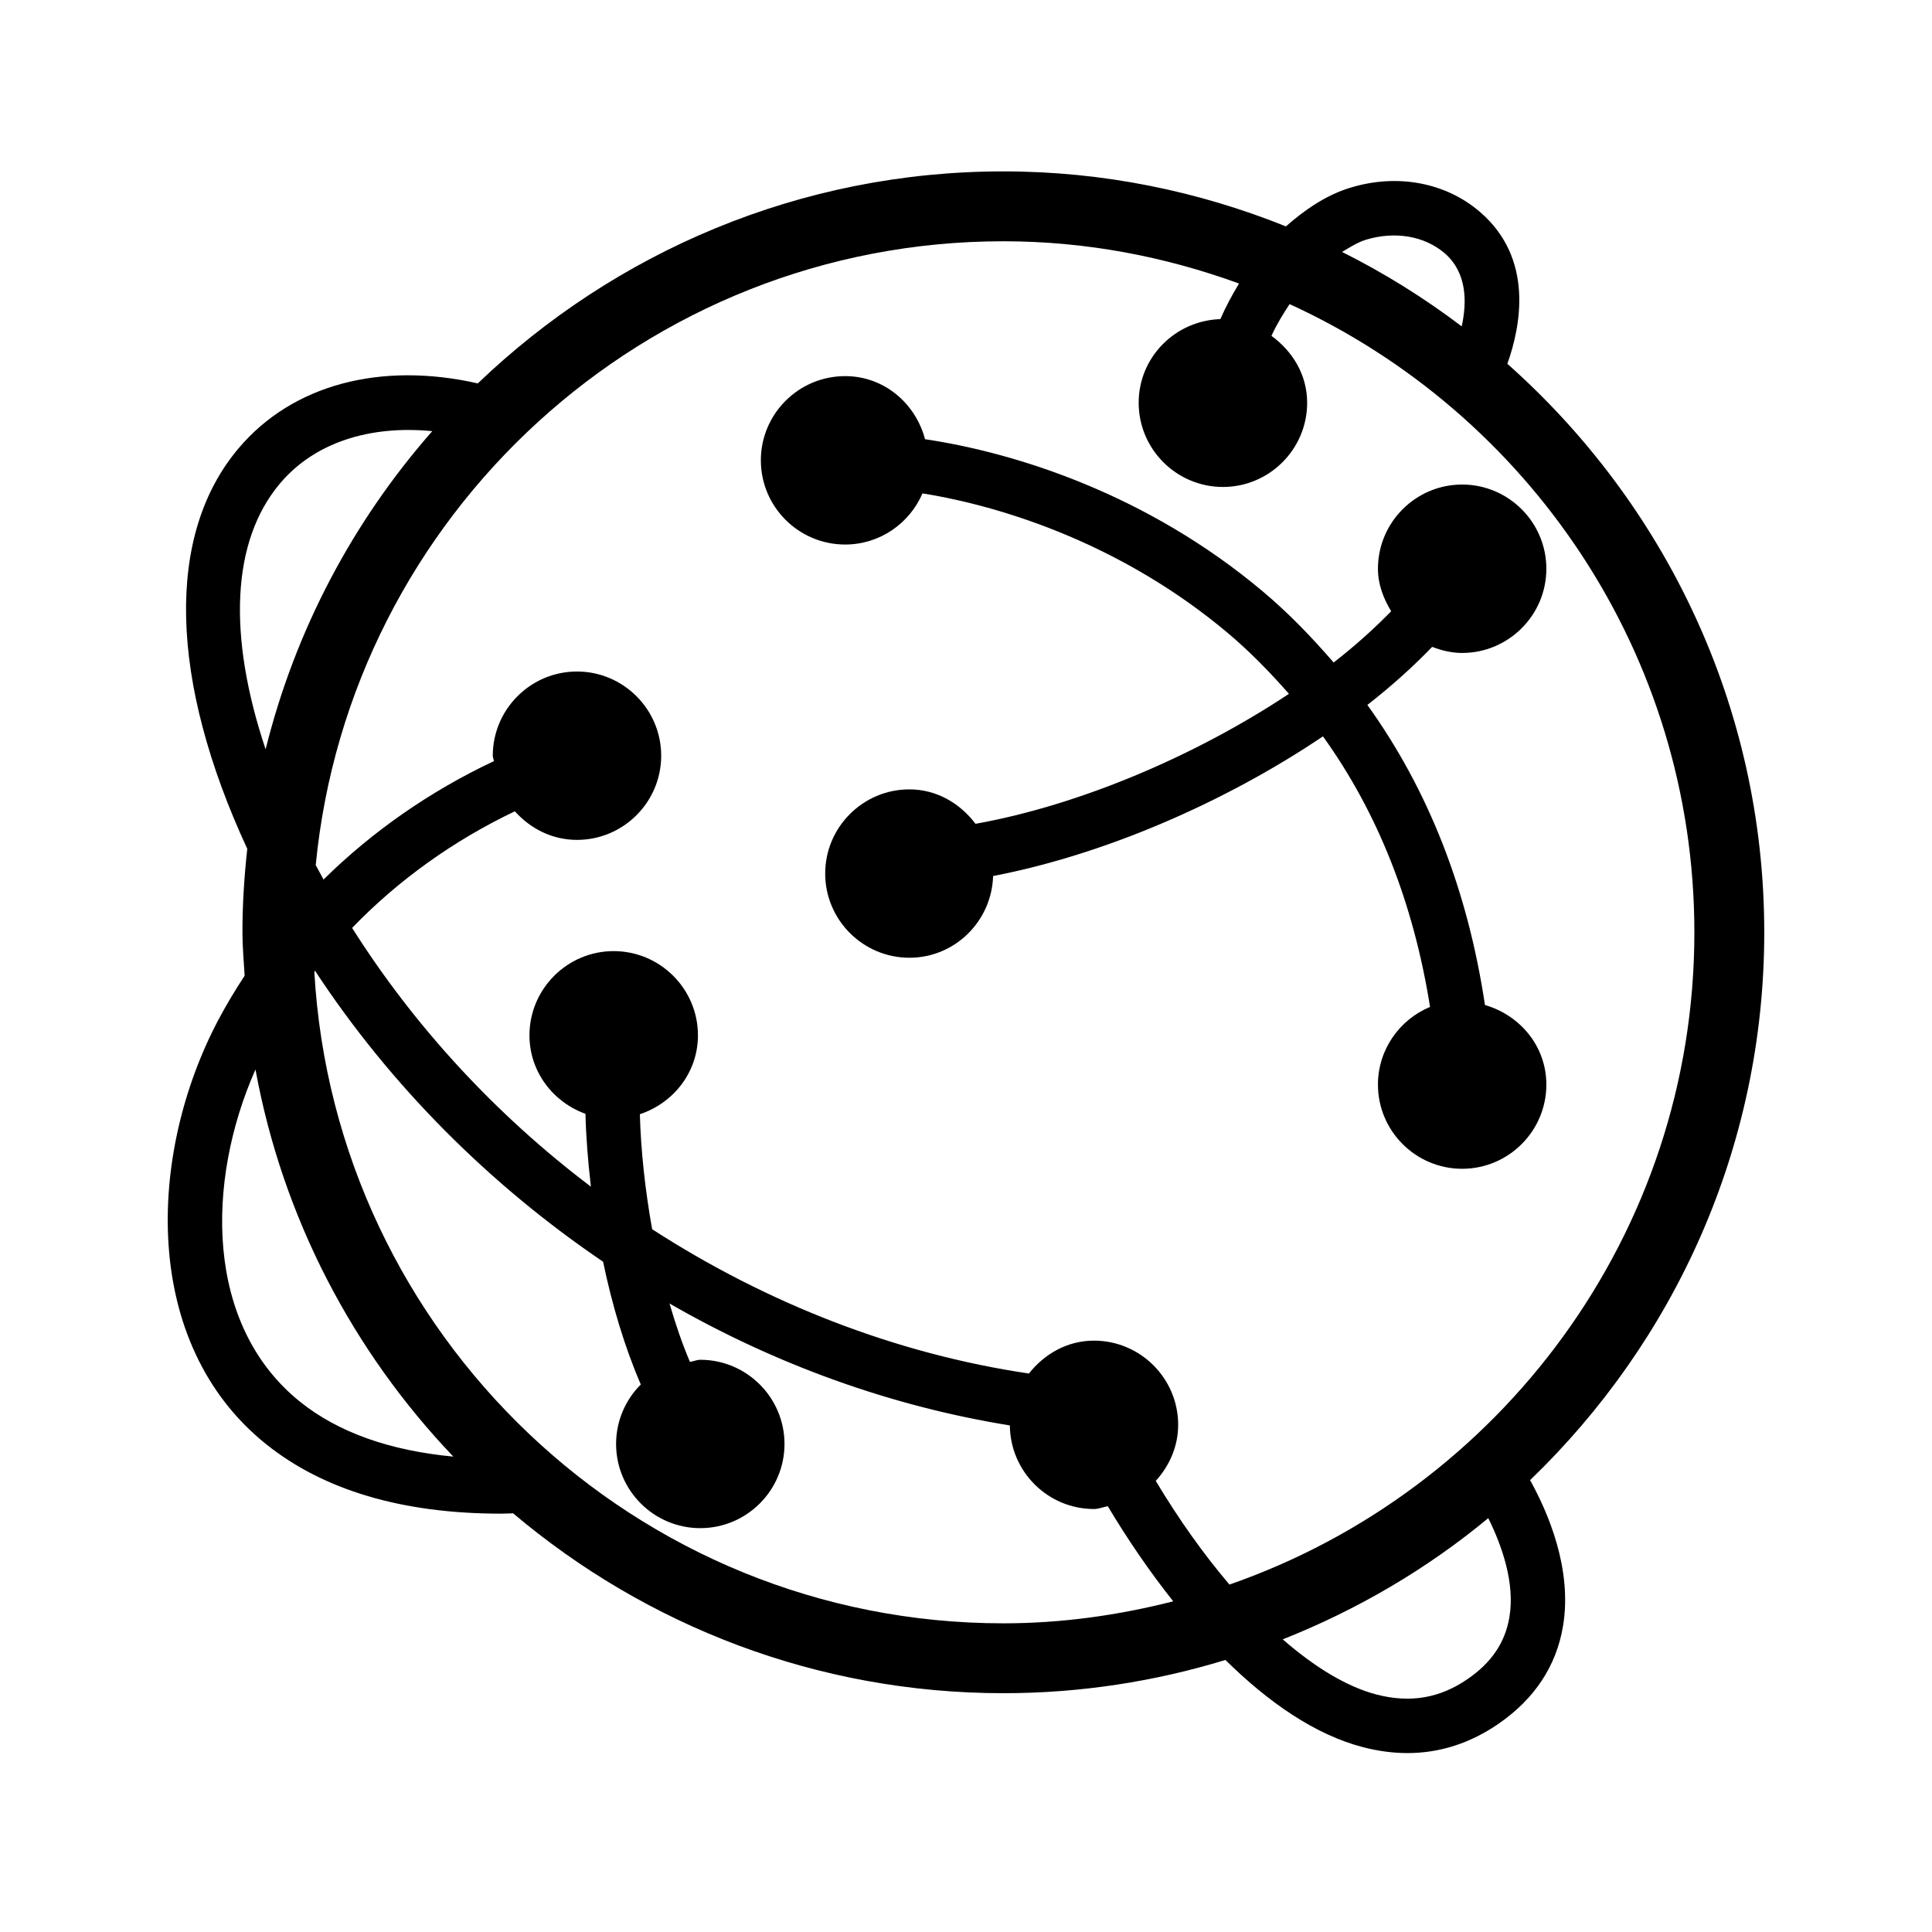 <?xml version="1.0" standalone="no"?><!DOCTYPE svg PUBLIC "-//W3C//DTD SVG 1.1//EN" "http://www.w3.org/Graphics/SVG/1.1/DTD/svg11.dtd"><svg t="1721823511100" class="icon" viewBox="0 0 1024 1024" version="1.1" xmlns="http://www.w3.org/2000/svg" p-id="5147" xmlns:xlink="http://www.w3.org/1999/xlink" width="200" height="200">
<mask id="mask0_7305_93" style="mask-type:luminance" maskUnits="userSpaceOnUse" x="67" y="65" width="890" height="890">
<path d="M67 65H957V955H67V65Z" fill="white"/>
</mask>
<g mask="url(#mask0_7305_93)">
<path fill-rule="evenodd" clip-rule="evenodd" d="M935.093 494.155C935.093 374.276 882.227 266.763 798.933 192.824C805.984 173.032 813.213 137.051 784.37 112.288C766.175 96.662 740.424 91.841 715.517 99.554C703.044 103.365 691.939 110.902 681.562 119.989C635.206 101.362 584.75 90.837 531.815 90.837C423.765 90.837 325.718 133.785 253.239 203.208C201.83 191.563 154.991 203.768 126.409 237.662C87.574 283.623 89.683 360.616 131.059 449.892C129.462 464.445 128.498 479.183 128.498 494.155C128.498 501.911 129.231 509.486 129.663 517.133C124.642 524.827 119.881 532.682 115.603 540.794C78.084 611.974 74.669 711.961 140.831 765.269C171.401 789.852 213.259 802.266 265.441 802.266C267.57 802.266 269.81 802.134 271.969 802.091C342.229 861.454 432.853 897.43 531.815 897.43C572.751 897.43 612.238 891.203 649.496 879.811C672.204 902.19 696.877 919.4 722.387 926.032C730.42 928.122 738.295 929.167 745.968 929.167C763.119 929.167 779.311 923.942 794.332 913.579C813.374 900.403 824.822 883.091 828.399 862.081C833.541 831.689 820.445 801.561 810.975 784.499C887.31 711.077 935.093 608.17 935.093 494.155ZM723.956 127.072C739.3 122.411 754.924 125.023 765.611 134.142C777.692 144.523 777.534 160.275 774.732 172.982C754.905 157.953 733.726 144.734 711.301 133.521C715.438 131.109 719.506 128.432 723.956 127.072ZM656.708 150.274C653.122 156.227 649.766 162.358 646.813 169.139C622.862 169.913 603.519 189.356 603.519 213.471C603.519 238.075 623.564 258.101 648.19 258.101C672.774 258.101 692.819 238.075 692.819 213.471C692.819 198.645 685.066 186.129 673.898 178.015C676.733 171.773 680.085 166.44 683.51 161.183C809.867 219.004 898.053 346.331 898.053 494.155C898.053 654.091 794.836 790.06 651.635 839.854C638.087 823.946 624.912 805.513 612.58 784.908C619.77 776.984 624.451 766.692 624.451 755.179C624.451 730.572 604.402 710.566 579.819 710.566C565.638 710.566 553.527 717.644 545.353 727.994C475.033 717.617 406.582 690.894 345.652 651.507C341.887 630.453 339.647 609.509 339.145 590.558C356.89 584.648 369.925 568.424 369.925 548.738C369.925 524.135 349.88 504.11 325.256 504.11C300.671 504.11 280.625 524.135 280.625 548.738C280.625 568.041 293.119 584.137 310.312 590.344C310.583 602.547 311.647 615.577 313.194 628.953C263.312 591.244 220.027 544.638 186.625 491.821C211.049 466.496 240.374 445.505 272.882 430.009C281.067 439.146 292.626 445.159 305.813 445.159C330.397 445.159 350.443 425.153 350.443 400.547C350.443 375.943 330.397 355.917 305.813 355.917C281.228 355.917 261.183 375.943 261.183 400.547C261.183 401.565 261.695 402.416 261.765 403.414C228.092 419.286 197.451 440.55 171.481 466.169C170.085 463.624 168.689 461.08 167.343 458.512C185.33 273.207 341.866 127.876 531.815 127.876C575.721 127.876 617.66 136.041 656.708 150.274ZM148.422 256.22C166.66 234.625 195.764 225.288 229.106 228.519C187.228 276.188 156.537 333.69 140.78 397.174C120.564 336.717 122.683 286.702 148.422 256.22ZM135.407 566.851C149.829 645.613 187.148 716.328 240.274 772.033C206.611 768.832 179.284 759.259 158.907 742.854C108.473 702.204 109.105 626.247 135.407 566.851ZM531.815 860.396C336.916 860.396 177.567 707.293 166.601 515.129C166.741 514.948 166.862 514.757 167.002 514.575C206.932 575.366 259.456 627.922 319.642 668.733C324.402 691.56 331 713.8 339.637 733.805C331.553 741.885 326.541 753.039 326.541 765.341C326.541 789.945 346.587 809.95 371.171 809.95C395.756 809.95 415.802 789.945 415.802 765.341C415.802 740.737 395.756 720.709 371.171 720.709C369.223 720.709 367.556 721.579 365.678 721.823C361.571 712.162 358.015 701.762 354.862 690.881C411.012 723.218 472.402 745.402 535.249 755.502C535.441 779.947 555.357 799.807 579.819 799.807C582.41 799.807 584.671 798.752 587.15 798.324C597.536 815.712 609.156 832.757 621.83 848.741C592.977 856.075 562.928 860.396 531.815 860.396ZM799.998 857.258C797.75 870.516 790.557 881.199 777.943 889.878C763.241 900.041 747.534 902.773 729.658 898.152C713.912 894.061 696.949 883.754 679.878 868.894C719.624 853.131 756.411 831.508 788.82 804.636C796.043 819.262 803.09 839.112 799.998 857.258Z" fill="black"/>
</g>
<mask id="mask1_7305_93" style="mask-type:luminance" maskUnits="userSpaceOnUse" x="67" y="65" width="890" height="890">
<path d="M67 65H957V955H67V65Z" fill="white"/>
</mask>
<g mask="url(#mask1_7305_93)">
<path fill-rule="evenodd" clip-rule="evenodd" d="M447.936 288.612C466.296 288.612 482.102 277.417 488.932 261.509C533.089 268.584 595.646 289.212 650.641 335.402C662.521 345.374 673.125 356.333 683.159 367.745C633.567 400.683 572.157 426.76 517.033 436.639C508.878 425.837 496.533 418.385 482.003 418.385C457.416 418.385 437.371 438.39 437.371 462.997C437.371 487.6 457.416 507.625 482.003 507.625C506.125 507.625 525.626 488.269 526.371 464.302C585.292 452.999 649.254 425.28 701.197 390.28C730.211 430.643 749.181 478.578 757.956 533.689C741.787 540.4 730.339 556.302 730.339 574.87C730.339 599.476 750.384 619.482 774.968 619.482C799.555 619.482 819.6 599.476 819.6 574.87C819.6 554.551 805.66 538.063 787.062 532.69C777.882 471.564 756.954 418.45 724.726 373.626C737.489 363.711 748.878 353.398 759.083 342.858C764.044 344.774 769.334 346.077 774.971 346.077C799.555 346.077 819.6 326.051 819.6 301.446C819.6 276.842 799.555 256.816 774.971 256.816C750.384 256.816 730.339 276.842 730.339 301.446C730.339 309.84 733.303 317.259 737.35 323.975C728.282 333.229 718.209 342.346 706.85 351.141C695.31 337.774 683.008 324.972 669.16 313.347C608.36 262.285 539.296 240.135 490.296 232.787C485.217 213.728 468.554 199.352 447.936 199.352C423.312 199.352 403.268 219.377 403.268 243.982C403.268 268.587 423.312 288.612 447.936 288.612Z" fill="black"/>
</g>
</svg>

